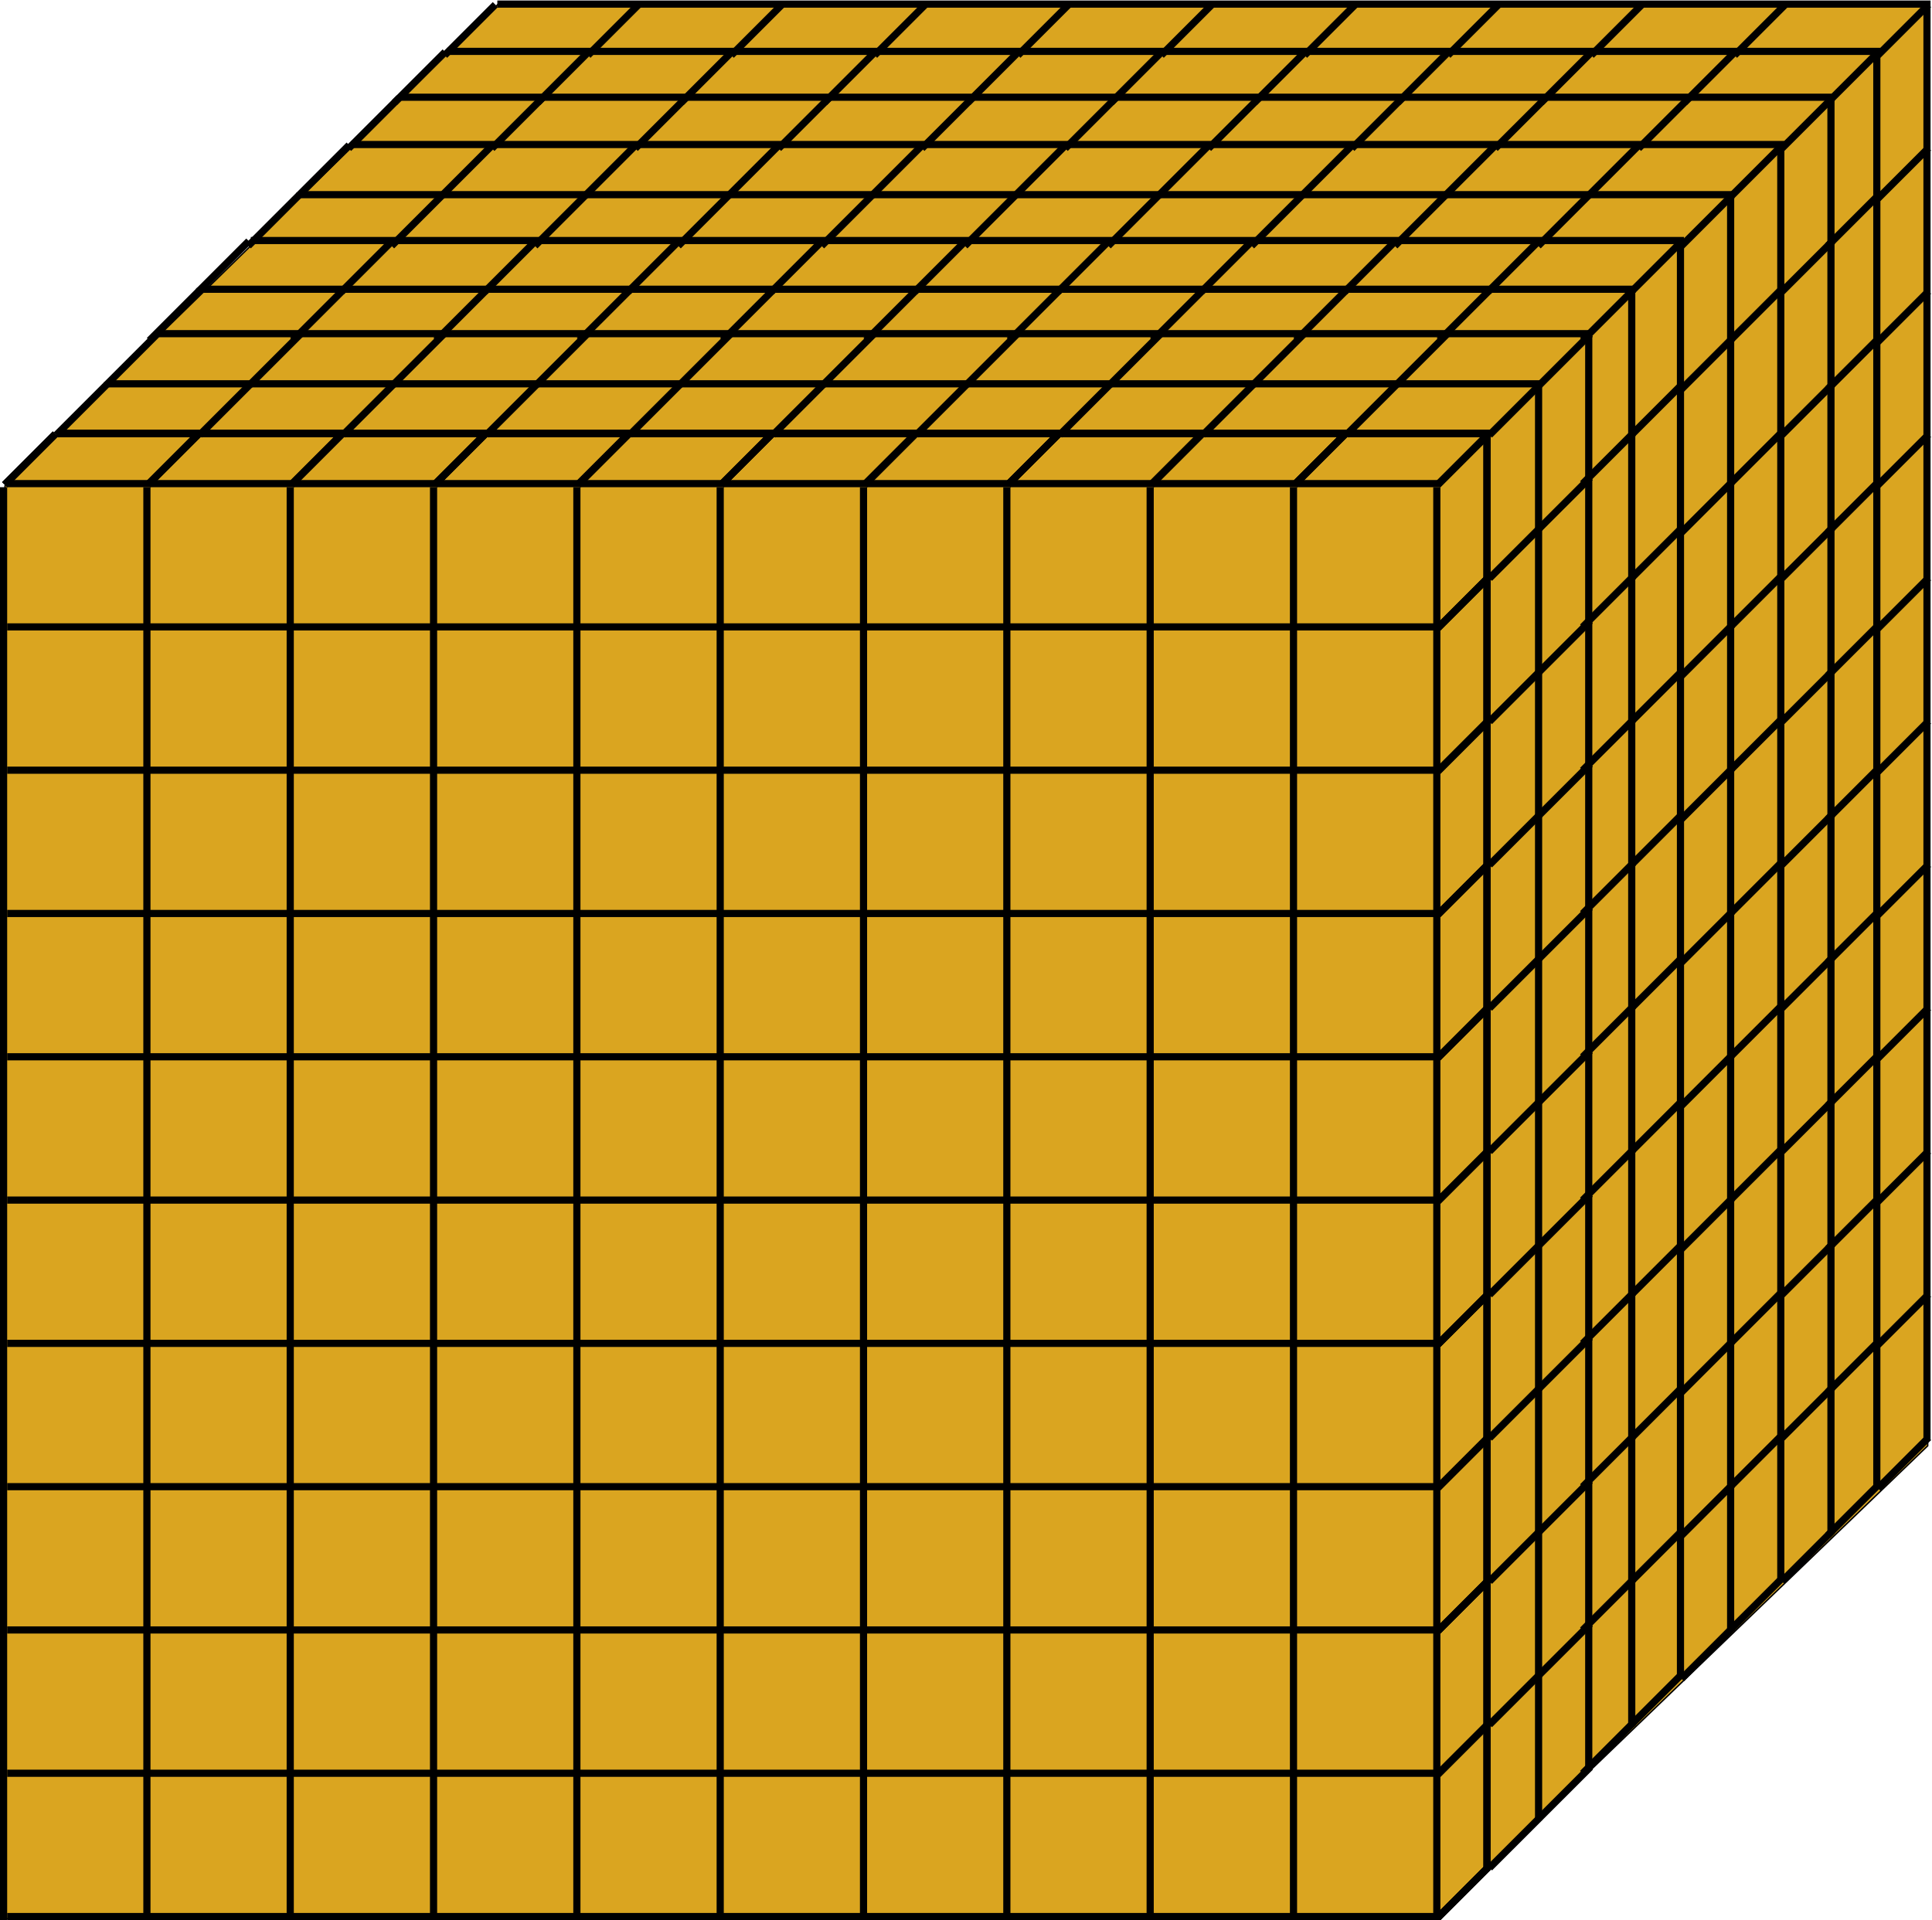 <svg width="1348" height="1340" viewBox="0 0 1348 1340" fill="none" xmlns="http://www.w3.org/2000/svg">
<path d="M348 2.5L3.5 339V1339H1002L1345 1009V2.5H348Z" fill="#DAA520" stroke="black"/>
<line x1="5" y1="437.498" x2="1005" y2="437.498" stroke="black" stroke-width="5"/>
<line x1="5" y1="337.499" x2="1005" y2="337.499" stroke="black" stroke-width="5"/>
<line x1="40" y1="302.499" x2="1040" y2="302.499" stroke="black" stroke-width="5"/>
<line x1="5" y1="537.497" x2="1005" y2="537.497" stroke="black" stroke-width="5"/>
<line x1="5" y1="637.497" x2="1005" y2="637.497" stroke="black" stroke-width="5"/>
<line x1="5" y1="737.497" x2="1005" y2="737.497" stroke="black" stroke-width="5"/>
<line x1="5" y1="837.497" x2="1005" y2="837.497" stroke="black" stroke-width="5"/>
<line x1="5" y1="937.497" x2="1005" y2="937.497" stroke="black" stroke-width="5"/>
<line x1="5" y1="1037.5" x2="1005" y2="1037.5" stroke="black" stroke-width="5"/>
<line x1="5" y1="1137.5" x2="1005" y2="1137.5" stroke="black" stroke-width="5"/>
<line x1="5" y1="1237.5" x2="1005" y2="1237.5" stroke="black" stroke-width="5"/>
<line x1="5" y1="1337.5" x2="1005" y2="1337.5" stroke="black" stroke-width="5"/>
<line x1="2.5" y1="1340" x2="2.5" y2="339.997" stroke="black" stroke-width="5"/>
<line x1="602.5" y1="1340" x2="602.5" y2="339.997" stroke="black" stroke-width="5"/>
<line x1="1002.5" y1="1340" x2="1002.5" y2="339.997" stroke="black" stroke-width="5"/>
<line x1="1037.5" y1="1305" x2="1037.5" y2="304.997" stroke="black" stroke-width="5"/>
<line x1="902.5" y1="1340" x2="902.5" y2="339.997" stroke="black" stroke-width="5"/>
<line x1="802.5" y1="1340" x2="802.5" y2="339.997" stroke="black" stroke-width="5"/>
<line x1="702.5" y1="1340" x2="702.5" y2="339.997" stroke="black" stroke-width="5"/>
<line x1="102.5" y1="1340" x2="102.5" y2="339.997" stroke="black" stroke-width="5"/>
<line x1="502.5" y1="1340" x2="502.5" y2="339.997" stroke="black" stroke-width="5"/>
<line x1="402.5" y1="1340" x2="402.5" y2="339.997" stroke="black" stroke-width="5"/>
<line x1="302.5" y1="1340" x2="302.5" y2="339.997" stroke="black" stroke-width="5"/>
<line x1="202.5" y1="1340" x2="202.5" y2="339.997" stroke="black" stroke-width="5"/>
<line x1="1003.23" y1="338.231" x2="1038.59" y2="302.875" stroke="black" stroke-width="5"/>
<line x1="3.232" y1="338.231" x2="38.588" y2="302.875" stroke="black" stroke-width="5"/>
<line x1="103.232" y1="338.231" x2="138.588" y2="302.875" stroke="black" stroke-width="5"/>
<line x1="203.232" y1="338.231" x2="238.588" y2="302.875" stroke="black" stroke-width="5"/>
<line x1="303.232" y1="338.231" x2="338.588" y2="302.875" stroke="black" stroke-width="5"/>
<line x1="603.232" y1="338.231" x2="638.588" y2="302.875" stroke="black" stroke-width="5"/>
<line x1="403.232" y1="338.231" x2="438.588" y2="302.875" stroke="black" stroke-width="5"/>
<line x1="503.232" y1="338.231" x2="538.588" y2="302.875" stroke="black" stroke-width="5"/>
<line x1="703.232" y1="338.231" x2="738.588" y2="302.875" stroke="black" stroke-width="5"/>
<line x1="803.232" y1="338.231" x2="838.588" y2="302.875" stroke="black" stroke-width="5"/>
<line x1="903.232" y1="338.231" x2="938.588" y2="302.875" stroke="black" stroke-width="5"/>
<line x1="1003.23" y1="438.23" x2="1038.59" y2="402.875" stroke="black" stroke-width="5"/>
<line x1="1003.23" y1="1338.23" x2="1038.59" y2="1302.87" stroke="black" stroke-width="5"/>
<line x1="1003.23" y1="1238.23" x2="1038.59" y2="1202.87" stroke="black" stroke-width="5"/>
<line x1="1003.23" y1="1138.23" x2="1038.59" y2="1102.87" stroke="black" stroke-width="5"/>
<line x1="1003.23" y1="1038.23" x2="1038.59" y2="1002.87" stroke="black" stroke-width="5"/>
<line x1="1003.23" y1="938.23" x2="1038.59" y2="902.874" stroke="black" stroke-width="5"/>
<line x1="1003.23" y1="738.23" x2="1038.59" y2="702.874" stroke="black" stroke-width="5"/>
<line x1="1003.23" y1="838.23" x2="1038.59" y2="802.874" stroke="black" stroke-width="5"/>
<line x1="1003.23" y1="638.23" x2="1038.59" y2="602.874" stroke="black" stroke-width="5"/>
<line x1="1003.23" y1="538.23" x2="1038.59" y2="502.874" stroke="black" stroke-width="5"/>
<line x1="40" y1="302.499" x2="1040" y2="302.499" stroke="black" stroke-width="5"/>
<line x1="1003.23" y1="338.231" x2="1038.59" y2="302.875" stroke="black" stroke-width="5"/>
<line x1="3.232" y1="338.231" x2="38.588" y2="302.875" stroke="black" stroke-width="5"/>
<line x1="103.232" y1="338.231" x2="138.588" y2="302.875" stroke="black" stroke-width="5"/>
<line x1="203.232" y1="338.231" x2="238.588" y2="302.875" stroke="black" stroke-width="5"/>
<line x1="303.232" y1="338.231" x2="338.588" y2="302.875" stroke="black" stroke-width="5"/>
<line x1="603.232" y1="338.231" x2="638.588" y2="302.875" stroke="black" stroke-width="5"/>
<line x1="403.232" y1="338.231" x2="438.588" y2="302.875" stroke="black" stroke-width="5"/>
<line x1="503.232" y1="338.231" x2="538.588" y2="302.875" stroke="black" stroke-width="5"/>
<line x1="703.232" y1="338.231" x2="738.588" y2="302.875" stroke="black" stroke-width="5"/>
<line x1="803.232" y1="338.231" x2="838.588" y2="302.875" stroke="black" stroke-width="5"/>
<line x1="903.232" y1="338.231" x2="938.588" y2="302.875" stroke="black" stroke-width="5"/>
<line x1="1003.23" y1="438.23" x2="1038.59" y2="402.875" stroke="black" stroke-width="5"/>
<line x1="1003.23" y1="1338.23" x2="1038.59" y2="1302.87" stroke="black" stroke-width="5"/>
<line x1="1003.23" y1="1238.23" x2="1038.59" y2="1202.87" stroke="black" stroke-width="5"/>
<line x1="1003.23" y1="1138.23" x2="1038.59" y2="1102.87" stroke="black" stroke-width="5"/>
<line x1="1003.23" y1="1038.23" x2="1038.59" y2="1002.87" stroke="black" stroke-width="5"/>
<line x1="1003.23" y1="938.23" x2="1038.59" y2="902.874" stroke="black" stroke-width="5"/>
<line x1="1003.23" y1="738.23" x2="1038.59" y2="702.874" stroke="black" stroke-width="5"/>
<line x1="1003.23" y1="838.23" x2="1038.59" y2="802.874" stroke="black" stroke-width="5"/>
<line x1="1003.23" y1="638.23" x2="1038.59" y2="602.874" stroke="black" stroke-width="5"/>
<line x1="1003.23" y1="538.23" x2="1038.59" y2="502.874" stroke="black" stroke-width="5"/>
<line x1="1344.5" y1="1005.35" x2="1344.5" y2="5.352" stroke="black" stroke-width="5"/>
<line x1="1310.23" y1="38.587" x2="1345.59" y2="3.232" stroke="black" stroke-width="5"/>
<line x1="310.232" y1="38.587" x2="345.588" y2="3.232" stroke="black" stroke-width="5"/>
<line x1="410.232" y1="38.587" x2="445.588" y2="3.232" stroke="black" stroke-width="5"/>
<line x1="510.232" y1="38.587" x2="545.588" y2="3.232" stroke="black" stroke-width="5"/>
<line x1="610.232" y1="38.587" x2="645.588" y2="3.232" stroke="black" stroke-width="5"/>
<line x1="910.232" y1="38.587" x2="945.588" y2="3.232" stroke="black" stroke-width="5"/>
<line x1="710.232" y1="38.587" x2="745.588" y2="3.232" stroke="black" stroke-width="5"/>
<line x1="810.232" y1="38.587" x2="845.588" y2="3.232" stroke="black" stroke-width="5"/>
<line x1="1010.23" y1="38.587" x2="1045.59" y2="3.232" stroke="black" stroke-width="5"/>
<line x1="1110.23" y1="38.587" x2="1145.59" y2="3.232" stroke="black" stroke-width="5"/>
<line x1="1210.23" y1="38.587" x2="1245.59" y2="3.232" stroke="black" stroke-width="5"/>
<line x1="1310.23" y1="138.587" x2="1345.59" y2="103.231" stroke="black" stroke-width="5"/>
<line x1="1310.23" y1="1038.58" x2="1345.59" y2="1003.23" stroke="black" stroke-width="5"/>
<line x1="1310.23" y1="938.585" x2="1345.59" y2="903.229" stroke="black" stroke-width="5"/>
<line x1="1310.23" y1="838.585" x2="1345.59" y2="803.229" stroke="black" stroke-width="5"/>
<line x1="1310.23" y1="738.585" x2="1345.59" y2="703.229" stroke="black" stroke-width="5"/>
<line x1="1310.23" y1="638.585" x2="1345.59" y2="603.229" stroke="black" stroke-width="5"/>
<line x1="1310.23" y1="438.586" x2="1345.59" y2="403.23" stroke="black" stroke-width="5"/>
<line x1="1310.23" y1="538.585" x2="1345.59" y2="503.229" stroke="black" stroke-width="5"/>
<line x1="1310.23" y1="338.586" x2="1345.59" y2="303.231" stroke="black" stroke-width="5"/>
<line x1="1310.23" y1="238.586" x2="1345.59" y2="203.231" stroke="black" stroke-width="5"/>
<line x1="1309.5" y1="1038.35" x2="1309.5" y2="38.352" stroke="black" stroke-width="5"/>
<line x1="312" y1="35.855" x2="1312" y2="35.855" stroke="black" stroke-width="5"/>
<line x1="1275.23" y1="71.588" x2="1310.59" y2="36.232" stroke="black" stroke-width="5"/>
<line x1="275.232" y1="71.588" x2="310.588" y2="36.232" stroke="black" stroke-width="5"/>
<line x1="375.232" y1="71.588" x2="410.588" y2="36.232" stroke="black" stroke-width="5"/>
<line x1="475.232" y1="71.588" x2="510.588" y2="36.232" stroke="black" stroke-width="5"/>
<line x1="575.232" y1="71.588" x2="610.588" y2="36.232" stroke="black" stroke-width="5"/>
<line x1="875.232" y1="71.588" x2="910.588" y2="36.232" stroke="black" stroke-width="5"/>
<line x1="675.232" y1="71.588" x2="710.588" y2="36.232" stroke="black" stroke-width="5"/>
<line x1="775.232" y1="71.588" x2="810.588" y2="36.232" stroke="black" stroke-width="5"/>
<line x1="975.232" y1="71.588" x2="1010.59" y2="36.232" stroke="black" stroke-width="5"/>
<line x1="1075.23" y1="71.588" x2="1110.59" y2="36.232" stroke="black" stroke-width="5"/>
<line x1="1175.23" y1="71.588" x2="1210.59" y2="36.232" stroke="black" stroke-width="5"/>
<line x1="1275.23" y1="171.587" x2="1310.59" y2="136.232" stroke="black" stroke-width="5"/>
<line x1="1275.23" y1="1071.58" x2="1310.59" y2="1036.23" stroke="black" stroke-width="5"/>
<line x1="1275.23" y1="971.585" x2="1310.59" y2="936.229" stroke="black" stroke-width="5"/>
<line x1="1275.23" y1="871.585" x2="1310.59" y2="836.229" stroke="black" stroke-width="5"/>
<line x1="1275.23" y1="771.585" x2="1310.59" y2="736.229" stroke="black" stroke-width="5"/>
<line x1="1275.23" y1="671.585" x2="1310.59" y2="636.229" stroke="black" stroke-width="5"/>
<line x1="1275.23" y1="471.585" x2="1310.59" y2="436.23" stroke="black" stroke-width="5"/>
<line x1="1275.23" y1="571.585" x2="1310.59" y2="536.229" stroke="black" stroke-width="5"/>
<line x1="1275.23" y1="371.586" x2="1310.59" y2="336.23" stroke="black" stroke-width="5"/>
<line x1="1275.23" y1="271.586" x2="1310.59" y2="236.231" stroke="black" stroke-width="5"/>
<line x1="1277.5" y1="1070.35" x2="1277.5" y2="70.352" stroke="black" stroke-width="5"/>
<line x1="280" y1="67.855" x2="1280" y2="67.855" stroke="black" stroke-width="5"/>
<line x1="1243.23" y1="103.587" x2="1278.59" y2="68.232" stroke="black" stroke-width="5"/>
<line x1="243.232" y1="103.587" x2="278.588" y2="68.232" stroke="black" stroke-width="5"/>
<line x1="343.232" y1="103.587" x2="378.588" y2="68.232" stroke="black" stroke-width="5"/>
<line x1="443.232" y1="103.587" x2="478.588" y2="68.232" stroke="black" stroke-width="5"/>
<line x1="543.232" y1="103.587" x2="578.588" y2="68.232" stroke="black" stroke-width="5"/>
<line x1="843.232" y1="103.587" x2="878.588" y2="68.232" stroke="black" stroke-width="5"/>
<line x1="643.232" y1="103.587" x2="678.588" y2="68.232" stroke="black" stroke-width="5"/>
<line x1="743.232" y1="103.587" x2="778.588" y2="68.232" stroke="black" stroke-width="5"/>
<line x1="943.232" y1="103.587" x2="978.588" y2="68.232" stroke="black" stroke-width="5"/>
<line x1="1043.23" y1="103.587" x2="1078.59" y2="68.232" stroke="black" stroke-width="5"/>
<line x1="1143.23" y1="103.587" x2="1178.59" y2="68.232" stroke="black" stroke-width="5"/>
<line x1="1243.23" y1="203.586" x2="1278.59" y2="168.231" stroke="black" stroke-width="5"/>
<line x1="1243.23" y1="1103.58" x2="1278.59" y2="1068.23" stroke="black" stroke-width="5"/>
<line x1="1243.23" y1="1003.58" x2="1278.59" y2="968.229" stroke="black" stroke-width="5"/>
<line x1="1243.23" y1="903.585" x2="1278.59" y2="868.229" stroke="black" stroke-width="5"/>
<line x1="1243.23" y1="803.585" x2="1278.59" y2="768.229" stroke="black" stroke-width="5"/>
<line x1="1243.23" y1="703.585" x2="1278.59" y2="668.229" stroke="black" stroke-width="5"/>
<line x1="1243.23" y1="503.585" x2="1278.59" y2="468.23" stroke="black" stroke-width="5"/>
<line x1="1243.23" y1="603.585" x2="1278.59" y2="568.229" stroke="black" stroke-width="5"/>
<line x1="1243.23" y1="403.586" x2="1278.59" y2="368.23" stroke="black" stroke-width="5"/>
<line x1="1243.23" y1="303.586" x2="1278.59" y2="268.231" stroke="black" stroke-width="5"/>
<line x1="1242.5" y1="1103.35" x2="1242.5" y2="103.352" stroke="black" stroke-width="5"/>
<line x1="245" y1="100.855" x2="1245" y2="100.855" stroke="black" stroke-width="5"/>
<line x1="1208.23" y1="136.587" x2="1243.59" y2="101.231" stroke="black" stroke-width="5"/>
<line x1="208.232" y1="136.587" x2="243.588" y2="101.231" stroke="black" stroke-width="5"/>
<line x1="308.232" y1="136.587" x2="343.588" y2="101.231" stroke="black" stroke-width="5"/>
<line x1="408.232" y1="136.587" x2="443.588" y2="101.231" stroke="black" stroke-width="5"/>
<line x1="508.232" y1="136.587" x2="543.588" y2="101.231" stroke="black" stroke-width="5"/>
<line x1="808.232" y1="136.587" x2="843.588" y2="101.231" stroke="black" stroke-width="5"/>
<line x1="608.232" y1="136.587" x2="643.588" y2="101.231" stroke="black" stroke-width="5"/>
<line x1="708.232" y1="136.587" x2="743.588" y2="101.231" stroke="black" stroke-width="5"/>
<line x1="908.232" y1="136.587" x2="943.588" y2="101.231" stroke="black" stroke-width="5"/>
<line x1="1008.23" y1="136.587" x2="1043.59" y2="101.231" stroke="black" stroke-width="5"/>
<line x1="1108.23" y1="136.587" x2="1143.59" y2="101.231" stroke="black" stroke-width="5"/>
<line x1="1208.23" y1="236.586" x2="1243.59" y2="201.231" stroke="black" stroke-width="5"/>
<line x1="1208.23" y1="1136.58" x2="1243.59" y2="1101.23" stroke="black" stroke-width="5"/>
<line x1="1208.23" y1="1036.58" x2="1243.59" y2="1001.23" stroke="black" stroke-width="5"/>
<line x1="1208.23" y1="936.585" x2="1243.59" y2="901.229" stroke="black" stroke-width="5"/>
<line x1="1208.23" y1="836.585" x2="1243.59" y2="801.229" stroke="black" stroke-width="5"/>
<line x1="1208.23" y1="736.585" x2="1243.59" y2="701.229" stroke="black" stroke-width="5"/>
<line x1="1208.23" y1="536.585" x2="1243.59" y2="501.229" stroke="black" stroke-width="5"/>
<line x1="1208.23" y1="636.585" x2="1243.59" y2="601.229" stroke="black" stroke-width="5"/>
<line x1="1208.23" y1="436.586" x2="1243.59" y2="401.23" stroke="black" stroke-width="5"/>
<line x1="1208.23" y1="336.586" x2="1243.59" y2="301.231" stroke="black" stroke-width="5"/>
<line x1="1207.5" y1="1138.35" x2="1207.5" y2="138.352" stroke="black" stroke-width="5"/>
<line x1="210" y1="135.854" x2="1210" y2="135.854" stroke="black" stroke-width="5"/>
<line x1="1173.23" y1="171.587" x2="1208.59" y2="136.232" stroke="black" stroke-width="5"/>
<line x1="173.232" y1="171.587" x2="208.588" y2="136.232" stroke="black" stroke-width="5"/>
<line x1="273.232" y1="171.587" x2="308.588" y2="136.232" stroke="black" stroke-width="5"/>
<line x1="373.232" y1="171.587" x2="408.588" y2="136.232" stroke="black" stroke-width="5"/>
<line x1="473.232" y1="171.587" x2="508.588" y2="136.232" stroke="black" stroke-width="5"/>
<line x1="773.232" y1="171.587" x2="808.588" y2="136.232" stroke="black" stroke-width="5"/>
<line x1="573.232" y1="171.587" x2="608.588" y2="136.232" stroke="black" stroke-width="5"/>
<line x1="673.232" y1="171.587" x2="708.588" y2="136.232" stroke="black" stroke-width="5"/>
<line x1="873.232" y1="171.587" x2="908.588" y2="136.232" stroke="black" stroke-width="5"/>
<line x1="973.232" y1="171.587" x2="1008.59" y2="136.232" stroke="black" stroke-width="5"/>
<line x1="1073.23" y1="171.587" x2="1108.59" y2="136.232" stroke="black" stroke-width="5"/>
<line x1="1173.23" y1="271.586" x2="1208.59" y2="236.231" stroke="black" stroke-width="5"/>
<line x1="1173.23" y1="1171.58" x2="1208.59" y2="1136.23" stroke="black" stroke-width="5"/>
<line x1="1173.23" y1="1071.58" x2="1208.59" y2="1036.23" stroke="black" stroke-width="5"/>
<line x1="1173.23" y1="971.585" x2="1208.59" y2="936.229" stroke="black" stroke-width="5"/>
<line x1="1173.23" y1="871.585" x2="1208.59" y2="836.229" stroke="black" stroke-width="5"/>
<line x1="1173.23" y1="771.585" x2="1208.59" y2="736.229" stroke="black" stroke-width="5"/>
<line x1="1173.23" y1="571.585" x2="1208.59" y2="536.229" stroke="black" stroke-width="5"/>
<line x1="1173.23" y1="671.585" x2="1208.59" y2="636.229" stroke="black" stroke-width="5"/>
<line x1="1173.23" y1="471.585" x2="1208.59" y2="436.23" stroke="black" stroke-width="5"/>
<line x1="1173.23" y1="371.586" x2="1208.59" y2="336.23" stroke="black" stroke-width="5"/>
<line x1="1037.5" y1="1305" x2="1037.5" y2="304.997" stroke="black" stroke-width="5"/>
<line x1="40" y1="302.499" x2="1040" y2="302.499" stroke="black" stroke-width="5"/>
<line x1="1003.23" y1="338.231" x2="1038.59" y2="302.875" stroke="black" stroke-width="5"/>
<line x1="3.232" y1="338.231" x2="38.588" y2="302.875" stroke="black" stroke-width="5"/>
<line x1="103.232" y1="338.231" x2="138.588" y2="302.875" stroke="black" stroke-width="5"/>
<line x1="203.232" y1="338.231" x2="238.588" y2="302.875" stroke="black" stroke-width="5"/>
<line x1="303.232" y1="338.231" x2="338.588" y2="302.875" stroke="black" stroke-width="5"/>
<line x1="603.232" y1="338.231" x2="638.588" y2="302.875" stroke="black" stroke-width="5"/>
<line x1="403.232" y1="338.231" x2="438.588" y2="302.875" stroke="black" stroke-width="5"/>
<line x1="503.232" y1="338.231" x2="538.588" y2="302.875" stroke="black" stroke-width="5"/>
<line x1="703.232" y1="338.231" x2="738.588" y2="302.875" stroke="black" stroke-width="5"/>
<line x1="803.232" y1="338.231" x2="838.588" y2="302.875" stroke="black" stroke-width="5"/>
<line x1="903.232" y1="338.231" x2="938.588" y2="302.875" stroke="black" stroke-width="5"/>
<line x1="1003.23" y1="438.23" x2="1038.59" y2="402.875" stroke="black" stroke-width="5"/>
<line x1="1003.23" y1="1338.23" x2="1038.59" y2="1302.87" stroke="black" stroke-width="5"/>
<line x1="1003.23" y1="1238.23" x2="1038.59" y2="1202.87" stroke="black" stroke-width="5"/>
<line x1="1003.23" y1="1138.23" x2="1038.59" y2="1102.87" stroke="black" stroke-width="5"/>
<line x1="1003.23" y1="1038.23" x2="1038.59" y2="1002.87" stroke="black" stroke-width="5"/>
<line x1="1003.23" y1="938.23" x2="1038.59" y2="902.874" stroke="black" stroke-width="5"/>
<line x1="1003.23" y1="738.23" x2="1038.59" y2="702.874" stroke="black" stroke-width="5"/>
<line x1="1003.23" y1="838.23" x2="1038.59" y2="802.874" stroke="black" stroke-width="5"/>
<line x1="1003.23" y1="638.23" x2="1038.59" y2="602.874" stroke="black" stroke-width="5"/>
<line x1="1003.23" y1="538.23" x2="1038.59" y2="502.874" stroke="black" stroke-width="5"/>
<line x1="1172.5" y1="1170.35" x2="1172.5" y2="170.352" stroke="black" stroke-width="5"/>
<line x1="175" y1="167.855" x2="1175" y2="167.855" stroke="black" stroke-width="5"/>
<line x1="1138.23" y1="203.586" x2="1173.59" y2="168.231" stroke="black" stroke-width="5"/>
<line x1="138.232" y1="203.586" x2="173.588" y2="168.231" stroke="black" stroke-width="5"/>
<line x1="238.232" y1="203.586" x2="273.588" y2="168.231" stroke="black" stroke-width="5"/>
<line x1="338.232" y1="203.586" x2="373.588" y2="168.231" stroke="black" stroke-width="5"/>
<line x1="438.232" y1="203.586" x2="473.588" y2="168.231" stroke="black" stroke-width="5"/>
<line x1="738.232" y1="203.586" x2="773.588" y2="168.231" stroke="black" stroke-width="5"/>
<line x1="538.232" y1="203.586" x2="573.588" y2="168.231" stroke="black" stroke-width="5"/>
<line x1="638.232" y1="203.586" x2="673.588" y2="168.231" stroke="black" stroke-width="5"/>
<line x1="838.232" y1="203.586" x2="873.588" y2="168.231" stroke="black" stroke-width="5"/>
<line x1="938.232" y1="203.586" x2="973.588" y2="168.231" stroke="black" stroke-width="5"/>
<line x1="1038.23" y1="203.586" x2="1073.59" y2="168.231" stroke="black" stroke-width="5"/>
<line x1="1138.23" y1="303.586" x2="1173.59" y2="268.231" stroke="black" stroke-width="5"/>
<line x1="1138.23" y1="1203.58" x2="1173.59" y2="1168.23" stroke="black" stroke-width="5"/>
<line x1="1138.23" y1="1103.58" x2="1173.59" y2="1068.23" stroke="black" stroke-width="5"/>
<line x1="1138.23" y1="1003.58" x2="1173.59" y2="968.229" stroke="black" stroke-width="5"/>
<line x1="1138.23" y1="903.585" x2="1173.59" y2="868.229" stroke="black" stroke-width="5"/>
<line x1="1138.23" y1="803.585" x2="1173.59" y2="768.229" stroke="black" stroke-width="5"/>
<line x1="1138.23" y1="603.585" x2="1173.59" y2="568.229" stroke="black" stroke-width="5"/>
<line x1="1138.23" y1="703.585" x2="1173.59" y2="668.229" stroke="black" stroke-width="5"/>
<line x1="1138.23" y1="503.585" x2="1173.59" y2="468.23" stroke="black" stroke-width="5"/>
<line x1="1138.23" y1="403.586" x2="1173.59" y2="368.23" stroke="black" stroke-width="5"/>
<line x1="1138.5" y1="1204.35" x2="1138.5" y2="204.352" stroke="black" stroke-width="5"/>
<line x1="141" y1="201.854" x2="1141" y2="201.854" stroke="black" stroke-width="5"/>
<line x1="1104.23" y1="237.586" x2="1139.59" y2="202.231" stroke="black" stroke-width="5"/>
<line x1="104.232" y1="237.586" x2="139.588" y2="202.231" stroke="black" stroke-width="5"/>
<line x1="204.232" y1="237.586" x2="239.588" y2="202.231" stroke="black" stroke-width="5"/>
<line x1="304.232" y1="237.586" x2="339.588" y2="202.231" stroke="black" stroke-width="5"/>
<line x1="404.232" y1="237.586" x2="439.588" y2="202.231" stroke="black" stroke-width="5"/>
<line x1="704.232" y1="237.586" x2="739.588" y2="202.231" stroke="black" stroke-width="5"/>
<line x1="504.232" y1="237.586" x2="539.588" y2="202.231" stroke="black" stroke-width="5"/>
<line x1="604.232" y1="237.586" x2="639.588" y2="202.231" stroke="black" stroke-width="5"/>
<line x1="804.232" y1="237.586" x2="839.588" y2="202.231" stroke="black" stroke-width="5"/>
<line x1="904.232" y1="237.586" x2="939.588" y2="202.231" stroke="black" stroke-width="5"/>
<line x1="1004.23" y1="237.586" x2="1039.59" y2="202.231" stroke="black" stroke-width="5"/>
<line x1="1104.23" y1="337.586" x2="1139.59" y2="302.231" stroke="black" stroke-width="5"/>
<line x1="1104.23" y1="1237.58" x2="1139.59" y2="1202.23" stroke="black" stroke-width="5"/>
<line x1="1104.23" y1="1137.58" x2="1139.59" y2="1102.23" stroke="black" stroke-width="5"/>
<line x1="1104.23" y1="1037.58" x2="1139.59" y2="1002.23" stroke="black" stroke-width="5"/>
<line x1="1104.23" y1="937.585" x2="1139.59" y2="902.229" stroke="black" stroke-width="5"/>
<line x1="1104.23" y1="837.585" x2="1139.59" y2="802.229" stroke="black" stroke-width="5"/>
<line x1="1104.23" y1="637.585" x2="1139.59" y2="602.229" stroke="black" stroke-width="5"/>
<line x1="1104.23" y1="737.585" x2="1139.59" y2="702.229" stroke="black" stroke-width="5"/>
<line x1="1104.23" y1="537.585" x2="1139.59" y2="502.229" stroke="black" stroke-width="5"/>
<line x1="1104.23" y1="437.586" x2="1139.59" y2="402.23" stroke="black" stroke-width="5"/>
<line x1="1108.5" y1="1235.35" x2="1108.5" y2="235.352" stroke="black" stroke-width="5"/>
<line x1="111" y1="232.854" x2="1111" y2="232.854" stroke="black" stroke-width="5"/>
<line x1="1074.23" y1="268.586" x2="1109.59" y2="233.231" stroke="black" stroke-width="5"/>
<line x1="74.232" y1="268.586" x2="109.588" y2="233.231" stroke="black" stroke-width="5"/>
<line x1="174.232" y1="268.586" x2="209.588" y2="233.231" stroke="black" stroke-width="5"/>
<line x1="274.232" y1="268.586" x2="309.588" y2="233.231" stroke="black" stroke-width="5"/>
<line x1="374.232" y1="268.586" x2="409.588" y2="233.231" stroke="black" stroke-width="5"/>
<line x1="674.232" y1="268.586" x2="709.588" y2="233.231" stroke="black" stroke-width="5"/>
<line x1="474.232" y1="268.586" x2="509.588" y2="233.231" stroke="black" stroke-width="5"/>
<line x1="574.232" y1="268.586" x2="609.588" y2="233.231" stroke="black" stroke-width="5"/>
<line x1="774.232" y1="268.586" x2="809.588" y2="233.231" stroke="black" stroke-width="5"/>
<line x1="874.232" y1="268.586" x2="909.588" y2="233.231" stroke="black" stroke-width="5"/>
<line x1="974.232" y1="268.586" x2="1009.59" y2="233.231" stroke="black" stroke-width="5"/>
<line x1="1074.23" y1="368.586" x2="1109.59" y2="333.23" stroke="black" stroke-width="5"/>
<line x1="1074.23" y1="1268.58" x2="1109.59" y2="1233.23" stroke="black" stroke-width="5"/>
<line x1="1074.23" y1="1168.58" x2="1109.59" y2="1133.23" stroke="black" stroke-width="5"/>
<line x1="1074.23" y1="1068.58" x2="1109.59" y2="1033.23" stroke="black" stroke-width="5"/>
<line x1="1074.23" y1="968.585" x2="1109.59" y2="933.229" stroke="black" stroke-width="5"/>
<line x1="1074.23" y1="868.585" x2="1109.59" y2="833.229" stroke="black" stroke-width="5"/>
<line x1="1074.23" y1="668.585" x2="1109.59" y2="633.229" stroke="black" stroke-width="5"/>
<line x1="1074.23" y1="768.585" x2="1109.59" y2="733.229" stroke="black" stroke-width="5"/>
<line x1="1074.23" y1="568.585" x2="1109.59" y2="533.229" stroke="black" stroke-width="5"/>
<line x1="1074.23" y1="468.585" x2="1109.59" y2="433.23" stroke="black" stroke-width="5"/>
<line x1="1073.5" y1="1270.35" x2="1073.5" y2="270.352" stroke="black" stroke-width="5"/>
<line x1="76" y1="267.854" x2="1076" y2="267.854" stroke="black" stroke-width="5"/>
<line x1="1039.23" y1="303.586" x2="1074.59" y2="268.231" stroke="black" stroke-width="5"/>
<line x1="39.232" y1="303.586" x2="74.588" y2="268.231" stroke="black" stroke-width="5"/>
<line x1="139.232" y1="303.586" x2="174.588" y2="268.231" stroke="black" stroke-width="5"/>
<line x1="239.232" y1="303.586" x2="274.588" y2="268.231" stroke="black" stroke-width="5"/>
<line x1="339.232" y1="303.586" x2="374.588" y2="268.231" stroke="black" stroke-width="5"/>
<line x1="639.232" y1="303.586" x2="674.588" y2="268.231" stroke="black" stroke-width="5"/>
<line x1="439.232" y1="303.586" x2="474.588" y2="268.231" stroke="black" stroke-width="5"/>
<line x1="539.232" y1="303.586" x2="574.588" y2="268.231" stroke="black" stroke-width="5"/>
<line x1="739.232" y1="303.586" x2="774.588" y2="268.231" stroke="black" stroke-width="5"/>
<line x1="839.232" y1="303.586" x2="874.588" y2="268.231" stroke="black" stroke-width="5"/>
<line x1="939.232" y1="303.586" x2="974.588" y2="268.231" stroke="black" stroke-width="5"/>
<line x1="1039.23" y1="403.586" x2="1074.59" y2="368.23" stroke="black" stroke-width="5"/>
<line x1="1039.23" y1="1303.58" x2="1074.59" y2="1268.23" stroke="black" stroke-width="5"/>
<line x1="1039.23" y1="1203.58" x2="1074.59" y2="1168.23" stroke="black" stroke-width="5"/>
<line x1="1039.23" y1="1103.58" x2="1074.59" y2="1068.23" stroke="black" stroke-width="5"/>
<line x1="1039.23" y1="1003.58" x2="1074.59" y2="968.229" stroke="black" stroke-width="5"/>
<line x1="1039.23" y1="903.585" x2="1074.59" y2="868.229" stroke="black" stroke-width="5"/>
<line x1="1039.23" y1="703.585" x2="1074.59" y2="668.229" stroke="black" stroke-width="5"/>
<line x1="1039.23" y1="803.585" x2="1074.59" y2="768.229" stroke="black" stroke-width="5"/>
<line x1="1039.23" y1="603.585" x2="1074.59" y2="568.229" stroke="black" stroke-width="5"/>
<line x1="1039.23" y1="503.585" x2="1074.59" y2="468.23" stroke="black" stroke-width="5"/>
<line x1="347" y1="2.855" x2="1347" y2="2.855" stroke="black" stroke-width="5"/>
</svg>
